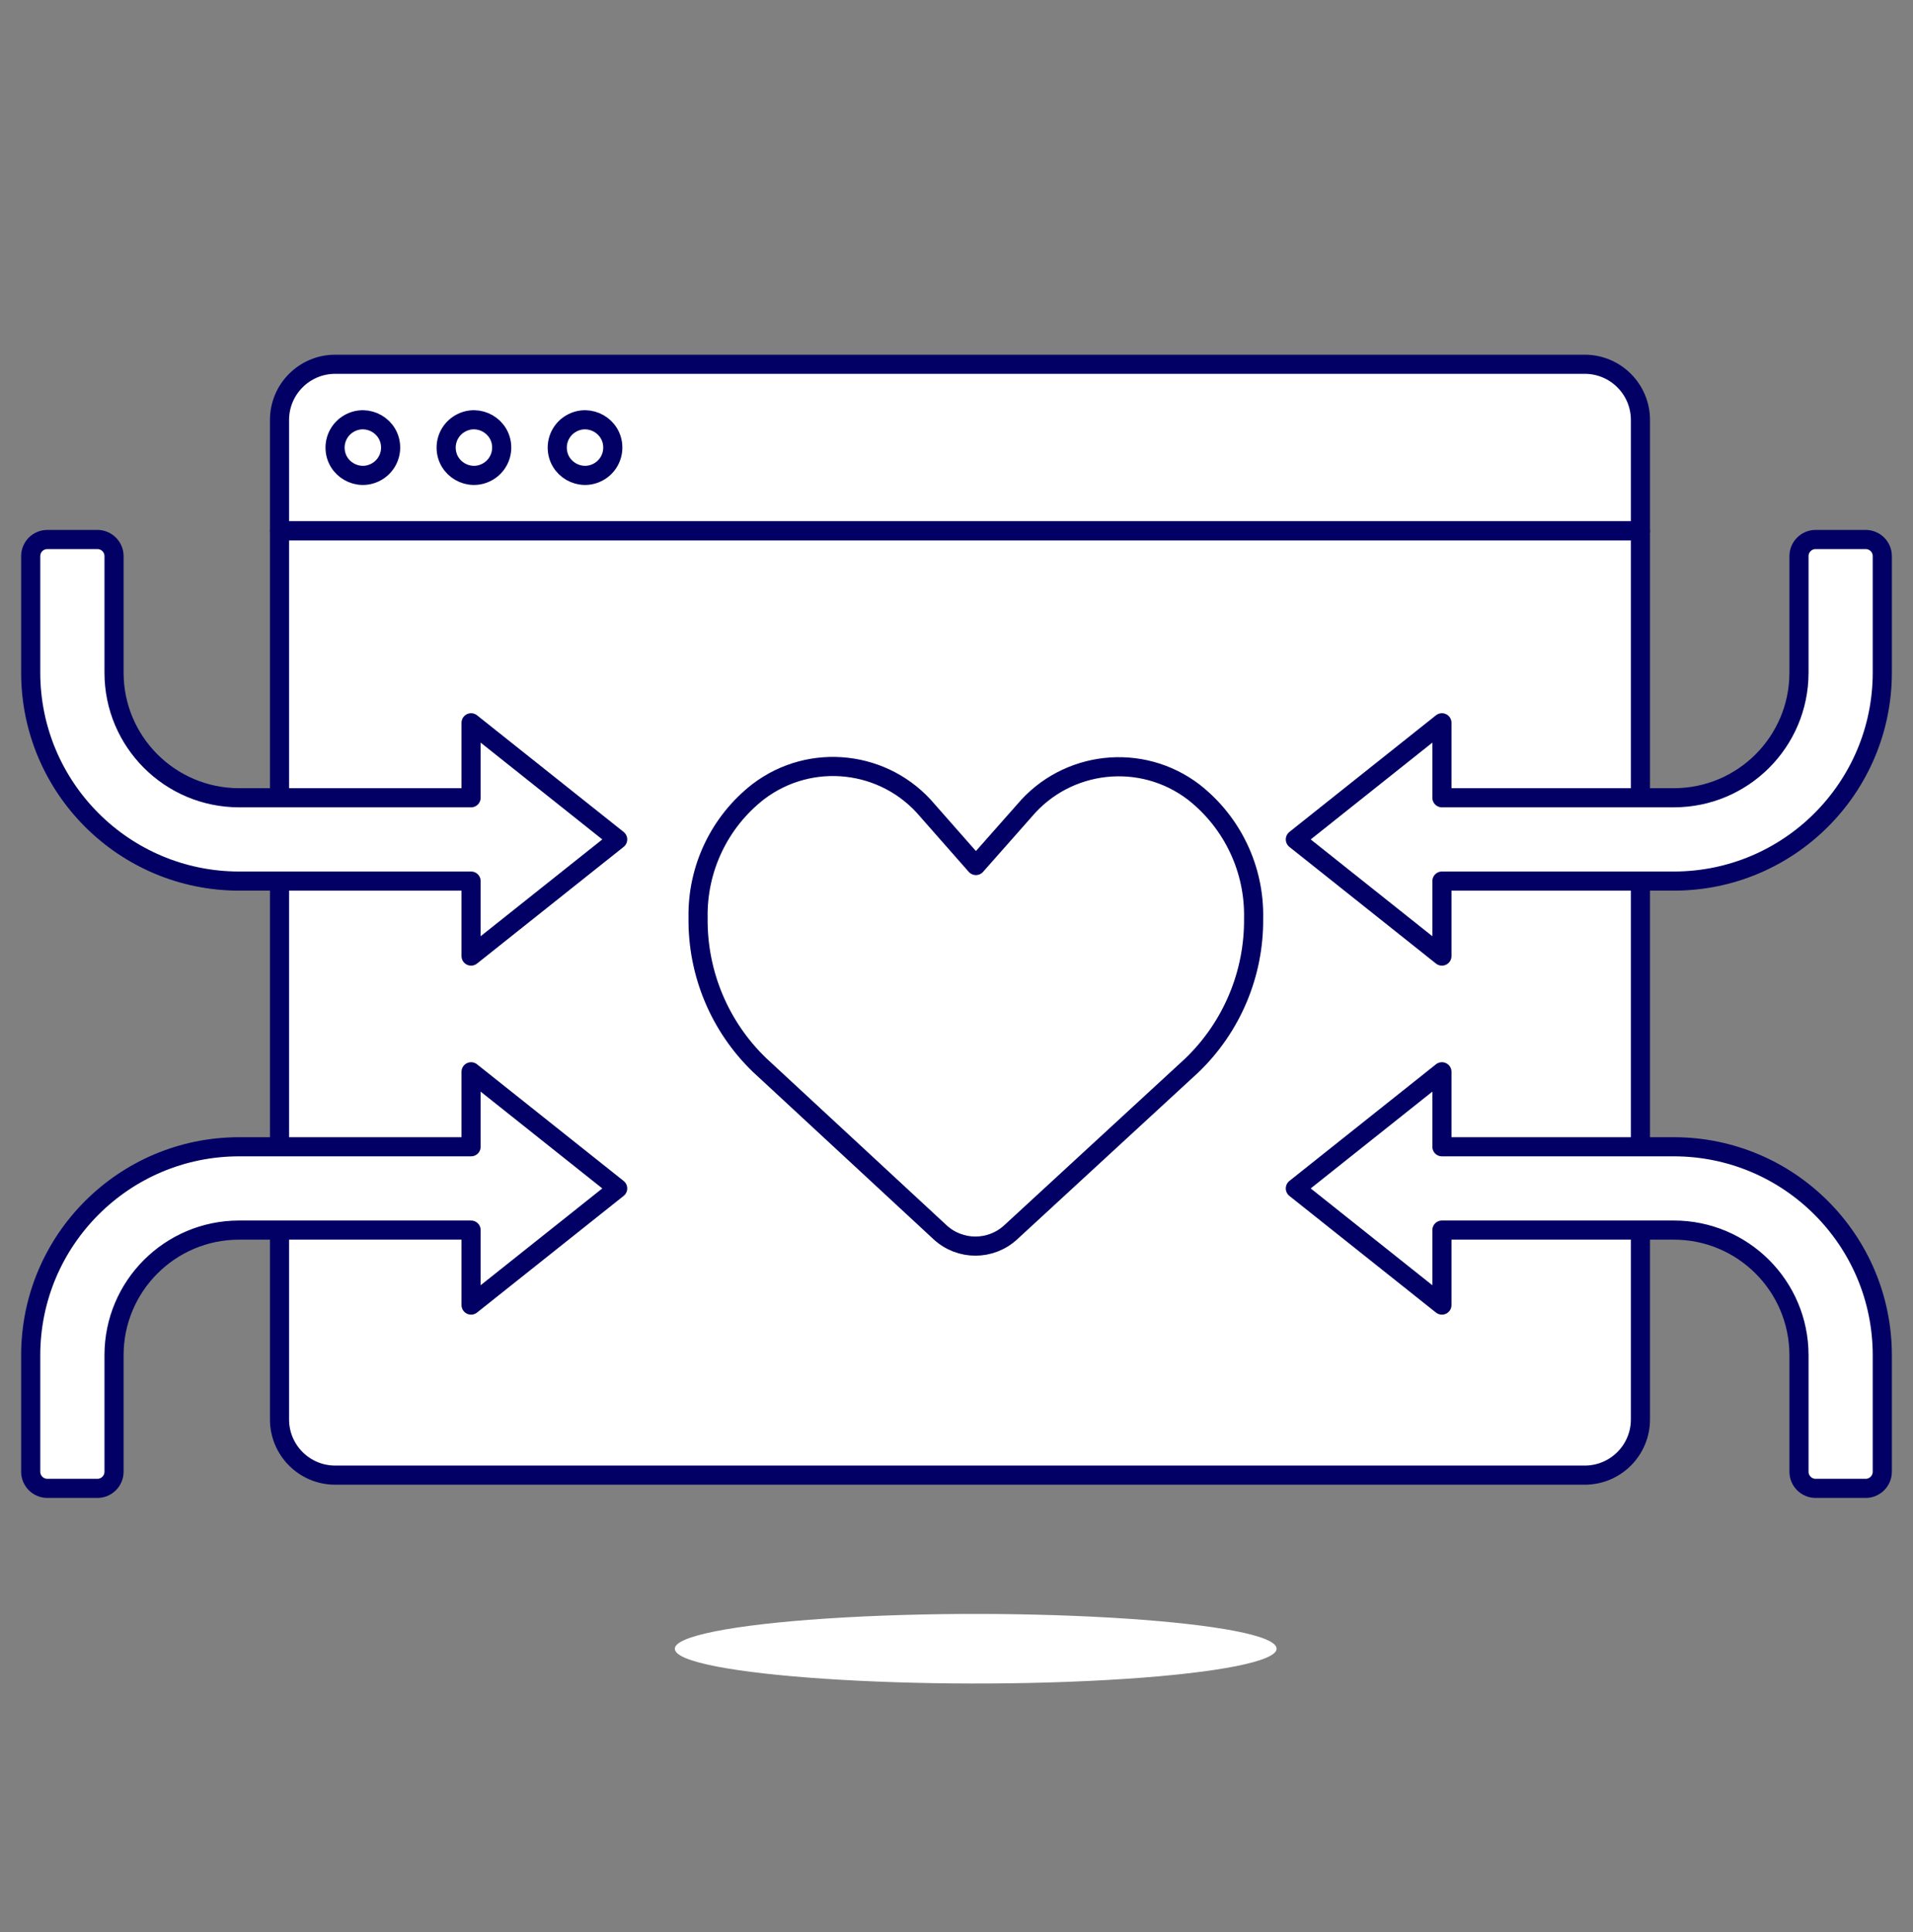 <svg width="100" height="101" viewBox="0 0 100 101" fill="none" xmlns="http://www.w3.org/2000/svg">
<rect x="0" y="0" width="100" height="101" fill="#808080" stroke="none"/>
<path d="M85.752 27.754H14.611V21.947C14.616 20.345 15.913 19.048 17.515 19.043H82.848C84.45 19.048 85.747 20.345 85.752 21.947L85.752 27.754Z" fill="white" stroke="#020064" stroke-linecap="round" stroke-linejoin="round"/>
<path d="M17.515 23.399C17.515 24.517 18.725 25.215 19.693 24.656C20.142 24.397 20.419 23.918 20.419 23.399C20.419 22.281 19.209 21.583 18.241 22.142C17.792 22.401 17.515 22.88 17.515 23.399Z" fill="white" stroke="#020064" stroke-linecap="round" stroke-linejoin="round"/>
<path d="M23.322 23.399C23.322 24.517 24.532 25.215 25.5 24.656C25.949 24.397 26.226 23.918 26.226 23.399C26.226 22.281 25.016 21.583 24.048 22.142C23.599 22.401 23.322 22.88 23.322 23.399Z" fill="white" stroke="#020064" stroke-linecap="round" stroke-linejoin="round"/>
<path d="M29.13 23.399C29.13 24.517 30.34 25.215 31.307 24.656C31.757 24.397 32.033 23.918 32.033 23.399C32.033 22.281 30.823 21.583 29.856 22.142C29.406 22.401 29.13 22.88 29.13 23.399Z" fill="white" stroke="#020064" stroke-linecap="round" stroke-linejoin="round"/>
<path d="M85.752 74.214C85.747 75.815 84.45 77.113 82.848 77.117H17.515C15.913 77.113 14.616 75.815 14.611 74.214V27.754H85.752V74.214Z" fill="white" stroke="#020064" stroke-linecap="round" stroke-linejoin="round"/>
<path d="M35.276 86.191C35.266 87.588 48.367 88.463 58.858 87.765C63.734 87.441 66.737 86.841 66.733 86.191C66.742 84.794 53.641 83.92 43.151 84.617C38.275 84.942 35.271 85.542 35.276 86.191Z" fill="white"/>
<path d="M52.834 64.421C51.792 65.384 50.184 65.384 49.142 64.421L39.705 55.677C37.617 53.664 36.454 50.877 36.491 47.977C36.444 45.408 37.609 42.967 39.636 41.387C42.38 39.3 46.279 39.738 48.491 42.38L51.015 45.247L53.544 42.385C55.762 39.746 59.662 39.317 62.401 41.41C64.424 42.994 65.584 45.438 65.531 48.007C65.561 50.907 64.392 53.69 62.3 55.699L52.834 64.421Z" fill="white" stroke="#020064" stroke-linecap="round" stroke-linejoin="round"/>
<path d="M32.288 43.883L24.625 37.785V41.705H12.494C8.887 41.701 5.965 38.779 5.961 35.172V29.074C5.961 28.593 5.571 28.203 5.089 28.203H2.476C1.995 28.203 1.605 28.593 1.605 29.074V35.172C1.612 41.183 6.483 46.054 12.494 46.061H24.625V49.981L32.288 43.883Z" fill="white" stroke="#020064" stroke-linecap="round" stroke-linejoin="round"/>
<path d="M32.288 62.128L24.625 68.226V64.306H12.494C8.887 64.31 5.965 67.233 5.961 70.839V76.937C5.961 77.418 5.571 77.808 5.089 77.808H2.476C1.995 77.808 1.605 77.418 1.605 76.937V70.839C1.612 64.828 6.483 59.957 12.494 59.95H24.625V56.03L32.288 62.128Z" fill="white" stroke="#020064" stroke-linecap="round" stroke-linejoin="round"/>
<path d="M67.713 43.883L75.375 37.785V41.705H87.506C91.113 41.701 94.035 38.779 94.04 35.172V29.074C94.04 28.593 94.43 28.203 94.911 28.203H97.524C98.005 28.203 98.395 28.593 98.395 29.074V35.172C98.388 41.183 93.517 46.054 87.506 46.061H75.375V49.981L67.713 43.883Z" fill="white" stroke="#020064" stroke-linecap="round" stroke-linejoin="round"/>
<path d="M67.713 62.128L75.375 68.226V64.306H87.506C91.113 64.31 94.035 67.233 94.04 70.839V76.937C94.04 77.418 94.43 77.808 94.911 77.808H97.524C98.005 77.808 98.395 77.418 98.395 76.937V70.839C98.388 64.828 93.517 59.957 87.506 59.95H75.375V56.03L67.713 62.128Z" fill="white" stroke="#020064" stroke-linecap="round" stroke-linejoin="round"/>
</svg>
